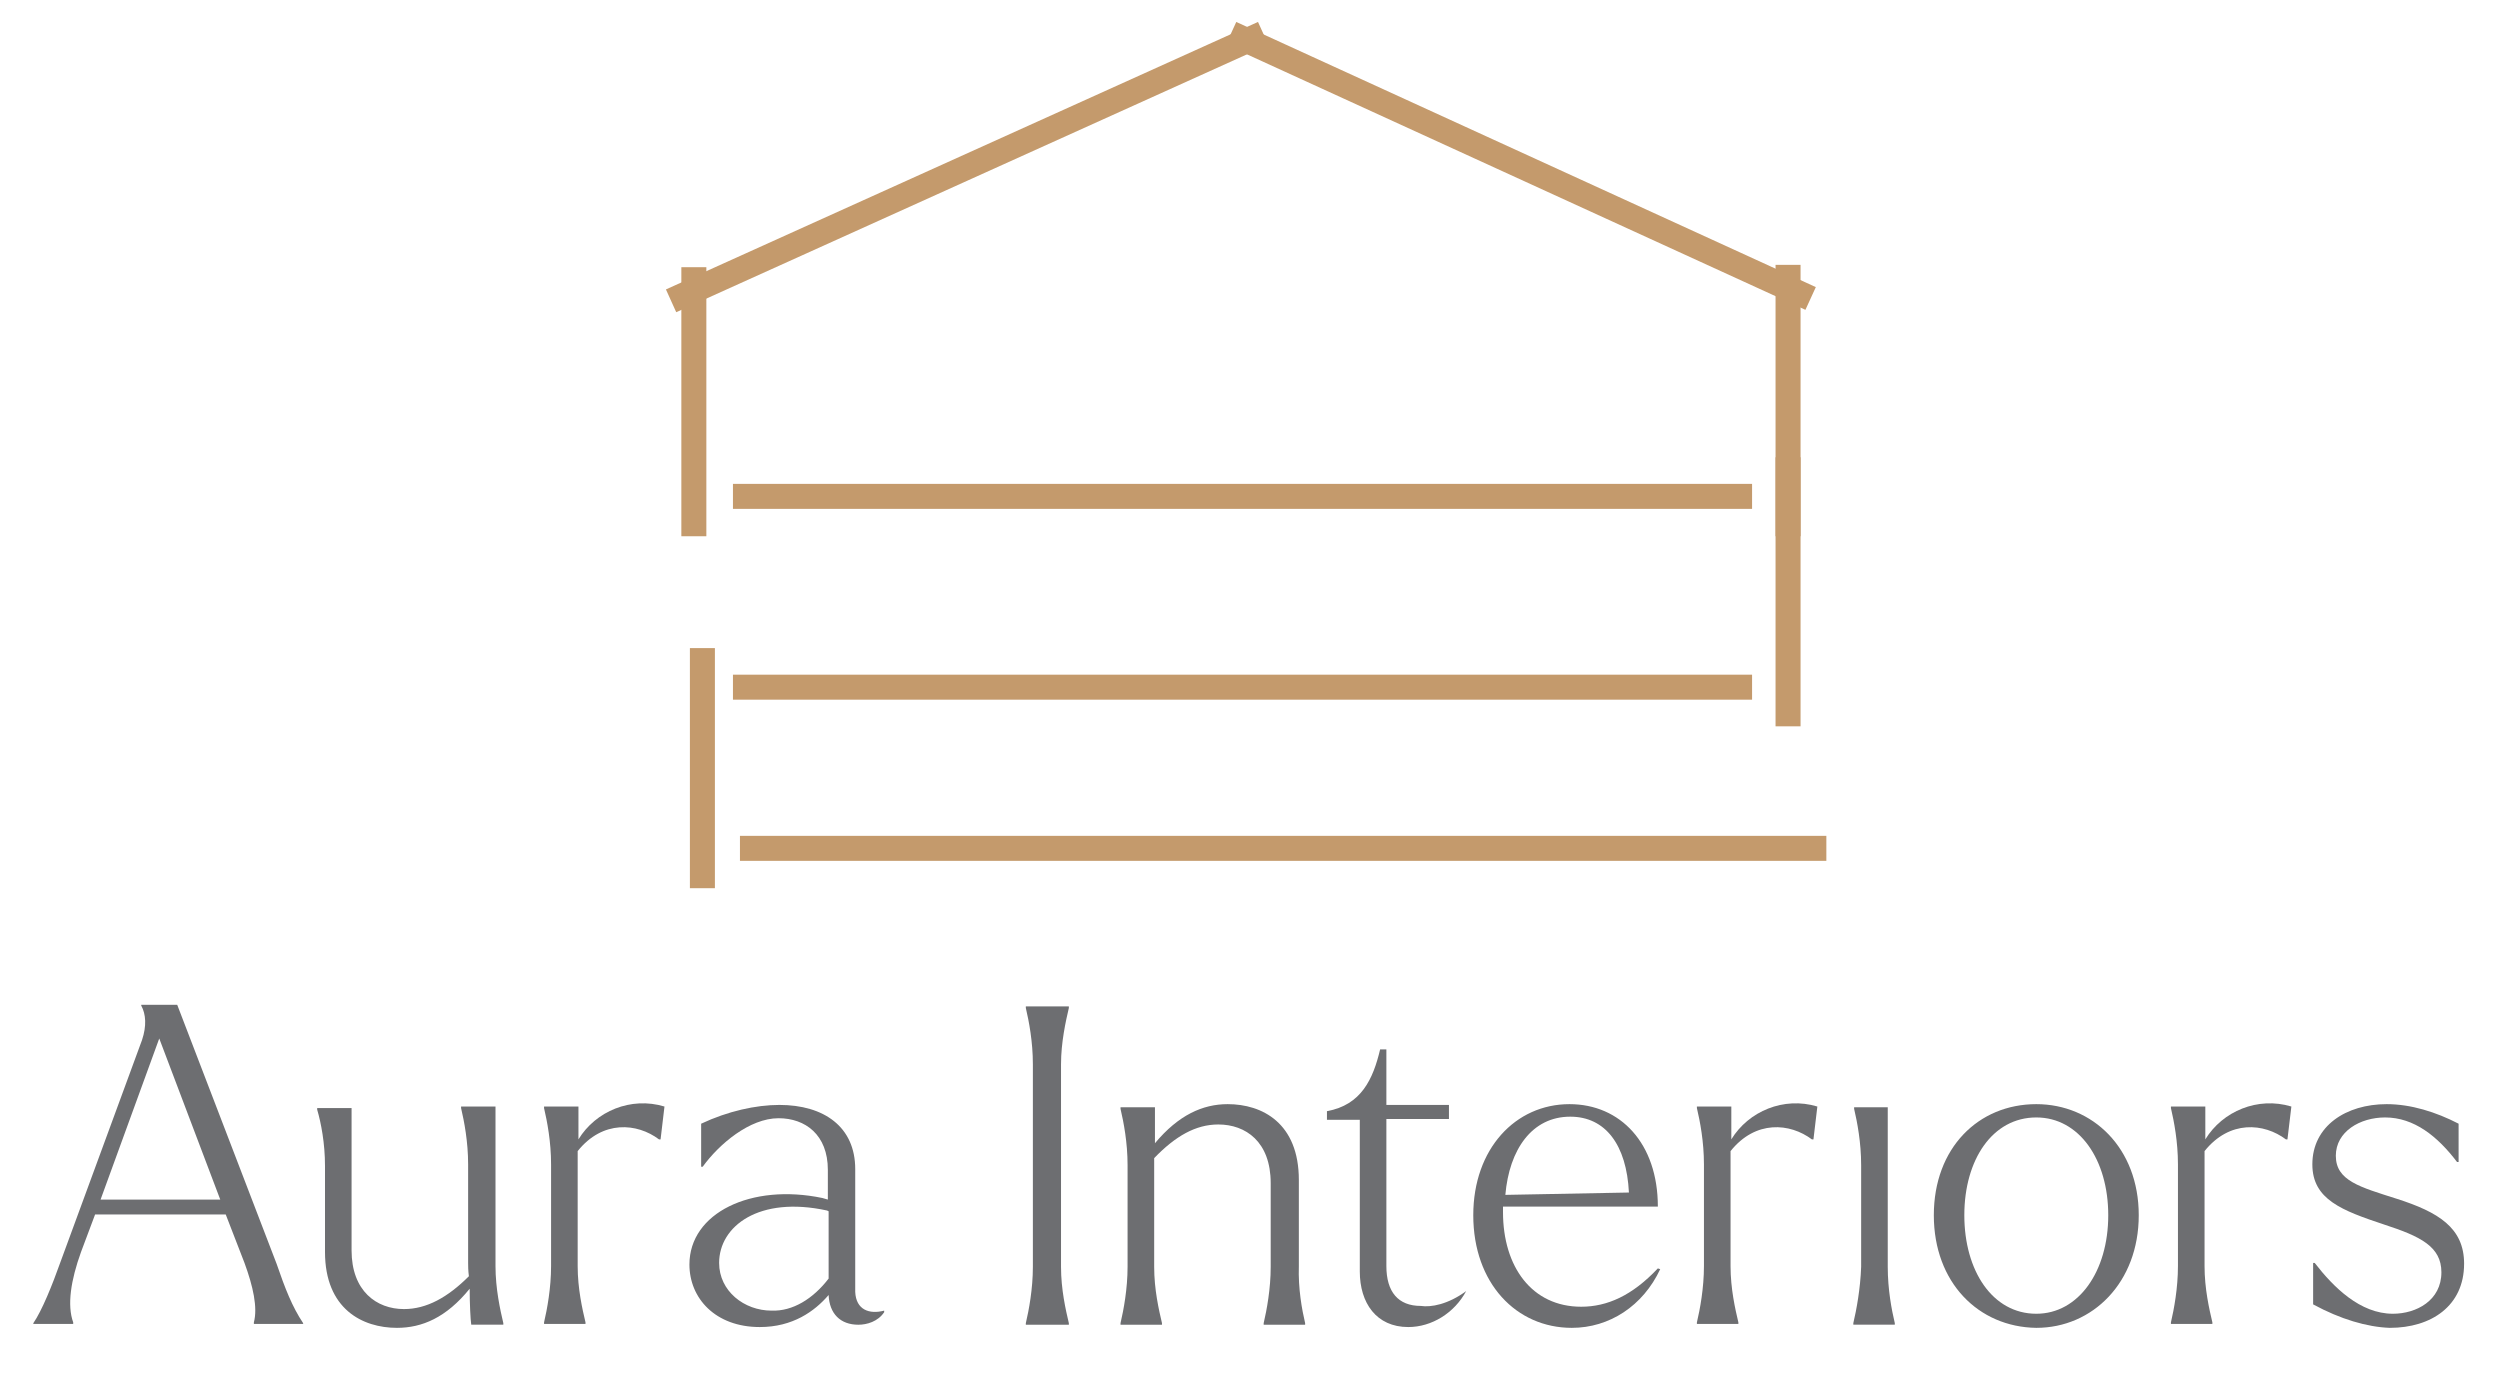<svg width="100" height="55" viewBox="0 0 100 55" fill="none" xmlns="http://www.w3.org/2000/svg">
<g clip-path="url(#clip0_429_363)">
<path d="M73.054 33.934H29.598" stroke="#C49A6C" strokeWidth="3.129" strokeMiterlimit="10"/>
<path d="M70.083 27.487H29.318" stroke="#C49A6C" strokeWidth="3.129" strokeMiterlimit="10"/>
<path d="M70.083 19.855H29.318" stroke="#C49A6C" strokeWidth="3.129" strokeMiterlimit="10"/>
<path d="M50.526 1.333L26.843 12.033" stroke="#C49A6C" strokeWidth="3.129" strokeMiterlimit="10"/>
<path d="M28.096 35.528V25.924" stroke="#C49A6C" strokeWidth="3.129" strokeMiterlimit="10"/>
<path d="M71.522 29.053V18.291" stroke="#C49A6C" strokeWidth="3.129" strokeMiterlimit="10"/>
<path d="M27.754 21.45V10.688" stroke="#C49A6C" strokeWidth="3.129" strokeMiterlimit="10"/>
<path d="M49.243 1.333L72.425 11.939" stroke="#C49A6C" strokeWidth="3.167" strokeMiterlimit="10"/>
<path d="M71.522 21.45V10.594" stroke="#C49A6C" strokeWidth="3.167" strokeMiterlimit="10"/>
<path d="M12.126 52.927V52.958H10.155V52.895C10.312 52.301 10.124 51.456 9.78 50.518L9.029 48.578H3.804L3.241 50.08C2.834 51.206 2.678 52.207 2.928 52.895V52.958H1.333V52.927C1.677 52.426 2.084 51.425 2.428 50.455L5.681 41.601C5.869 41.038 5.838 40.569 5.65 40.225V40.193H7.089L11.063 50.549C11.407 51.55 11.688 52.27 12.126 52.927ZM8.81 47.983L6.37 41.539L4.023 47.983H8.81Z" fill="#6D6E71"/>
<path d="M20.133 52.926V52.988H18.85C18.819 52.801 18.787 52.144 18.787 51.549C17.849 52.707 16.879 53.114 15.878 53.114C14.501 53.114 13 52.363 13 50.079V46.638C13 45.73 12.843 44.917 12.687 44.385V44.322H14.063V50.016C14.063 51.643 15.065 52.363 16.16 52.363C17.067 52.363 17.911 51.893 18.756 51.049C18.725 50.83 18.725 50.611 18.725 50.517V46.575C18.725 45.668 18.568 44.854 18.443 44.322V44.26H19.82V50.642C19.82 51.549 20.008 52.394 20.133 52.926Z" fill="#6D6E71"/>
<path d="M26.579 44.261L26.423 45.575H26.36C25.484 44.918 24.108 44.793 23.107 46.044V50.643C23.107 51.55 23.294 52.364 23.42 52.896V52.958H21.762V52.896C21.887 52.364 22.043 51.519 22.043 50.643V46.576C22.043 45.669 21.887 44.855 21.762 44.324V44.261H23.138V45.575C23.826 44.449 25.234 43.854 26.579 44.261Z" fill="#6D6E71"/>
<path d="M35.367 52.425V52.488C35.116 52.863 34.678 52.989 34.334 52.989C33.615 52.989 33.177 52.55 33.145 51.8C32.582 52.457 31.706 53.082 30.392 53.082C28.609 53.082 27.577 51.925 27.577 50.58C27.577 48.515 30.048 47.326 32.895 47.92L33.114 47.983V46.794C33.114 45.386 32.207 44.729 31.143 44.729C29.986 44.729 28.765 45.761 28.108 46.669H28.046V44.948C29.11 44.447 30.236 44.197 31.174 44.197C32.958 44.197 34.209 45.073 34.209 46.763V51.675C34.24 52.394 34.772 52.582 35.367 52.425ZM33.145 51.143V48.452L33.083 48.421C30.361 47.826 28.765 49.047 28.765 50.517C28.765 51.643 29.767 52.425 30.862 52.425C31.706 52.457 32.52 51.956 33.145 51.143Z" fill="#6D6E71"/>
<path d="M41.033 52.928C41.158 52.396 41.315 51.551 41.315 50.675V42.572C41.315 41.665 41.158 40.851 41.033 40.319V40.257H42.754V40.319C42.629 40.851 42.441 41.696 42.441 42.572V50.675C42.441 51.582 42.629 52.396 42.754 52.928V52.99H41.033V52.928Z" fill="#6D6E71"/>
<path d="M52.205 52.926V52.989H50.547V52.926C50.672 52.394 50.828 51.549 50.828 50.673V47.326C50.828 45.668 49.827 44.979 48.732 44.979C47.825 44.979 47.011 45.449 46.167 46.325V50.673C46.167 51.581 46.354 52.394 46.479 52.926V52.989H44.821V52.926C44.946 52.394 45.103 51.549 45.103 50.673V46.606C45.103 45.699 44.946 44.886 44.821 44.354V44.291H46.198V45.73C47.136 44.604 48.106 44.166 49.107 44.166C50.484 44.166 51.954 44.917 51.954 47.201V50.642C51.923 51.549 52.08 52.394 52.205 52.926Z" fill="#6D6E71"/>
<path d="M58.647 51.643C58.177 52.519 57.27 53.082 56.331 53.082C55.049 53.082 54.392 52.112 54.392 50.861V44.791H53.078V44.447C54.454 44.197 54.923 43.164 55.205 41.976H55.455V44.197H57.958V44.76H55.455V50.642C55.455 51.674 55.925 52.237 56.832 52.237C57.239 52.3 57.927 52.175 58.647 51.643Z" fill="#6D6E71"/>
<path d="M66.408 50.767C65.72 52.238 64.375 53.114 62.873 53.114C60.652 53.114 58.931 51.33 58.931 48.609C58.931 45.949 60.62 44.166 62.779 44.166C64.813 44.166 66.314 45.73 66.314 48.264H60.12V48.483C60.12 50.673 61.277 52.269 63.248 52.269C64.281 52.269 65.282 51.831 66.314 50.736L66.408 50.767ZM60.214 47.795L65.157 47.701C65.063 45.793 64.218 44.667 62.81 44.667C61.277 44.667 60.37 45.981 60.214 47.795Z" fill="#6D6E71"/>
<path d="M72.694 44.261L72.538 45.575H72.475C71.599 44.918 70.223 44.793 69.222 46.044V50.643C69.222 51.55 69.409 52.364 69.535 52.896V52.958H67.876V52.896C68.002 52.364 68.158 51.519 68.158 50.643V46.576C68.158 45.669 68.002 44.855 67.876 44.324V44.261H69.253V45.575C69.941 44.449 71.349 43.854 72.694 44.261Z" fill="#6D6E71"/>
<path d="M74.133 52.926C74.259 52.394 74.415 51.549 74.446 50.673V46.606C74.446 45.699 74.29 44.885 74.165 44.354V44.291H75.51V50.673C75.51 51.581 75.666 52.394 75.792 52.926V52.988H74.133V52.926Z" fill="#6D6E71"/>
<path d="M77.353 48.609C77.353 45.918 79.136 44.166 81.452 44.166C83.704 44.166 85.55 45.918 85.55 48.609C85.55 51.299 83.704 53.114 81.452 53.114C79.136 53.082 77.353 51.299 77.353 48.609ZM84.33 48.609C84.33 46.387 83.172 44.698 81.452 44.698C79.7 44.698 78.573 46.387 78.573 48.609C78.573 50.83 79.7 52.55 81.452 52.55C83.141 52.55 84.33 50.861 84.33 48.609Z" fill="#6D6E71"/>
<path d="M91.655 44.261L91.498 45.575H91.436C90.56 44.918 89.183 44.793 88.182 46.044V50.643C88.182 51.55 88.37 52.364 88.495 52.896V52.958H86.837V52.896C86.962 52.364 87.118 51.519 87.118 50.643V46.576C87.118 45.669 86.962 44.855 86.837 44.324V44.261H88.213V45.575C88.901 44.449 90.309 43.854 91.655 44.261Z" fill="#6D6E71"/>
<path d="M92.525 52.175V50.517H92.588C93.339 51.487 94.403 52.55 95.716 52.55C96.655 52.55 97.656 52.019 97.656 50.892C97.656 49.86 96.811 49.453 95.372 48.984C93.683 48.421 92.494 47.983 92.494 46.575C92.494 45.042 93.839 44.166 95.466 44.166C96.436 44.166 97.437 44.479 98.344 44.948V46.481H98.282C97.5 45.449 96.561 44.698 95.404 44.698C94.403 44.698 93.433 45.261 93.433 46.231C93.433 47.232 94.403 47.482 95.873 47.952C97.531 48.483 98.564 49.109 98.564 50.548C98.564 52.238 97.249 53.114 95.591 53.114C94.684 53.082 93.62 52.77 92.525 52.175Z" fill="#6D6E71"/>
</g>
<defs>
<clipPath id="clip0_429_363">
<rect width="99.897" height="54.447" fill="white"/>
</clipPath>
</defs>
</svg>
